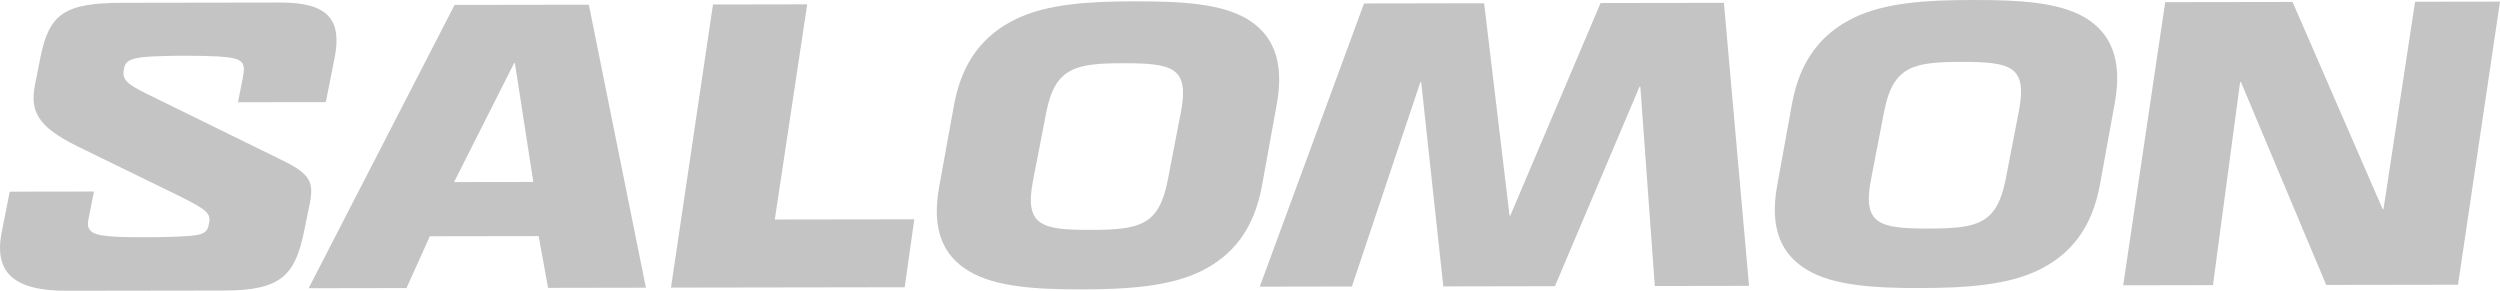 <?xml version="1.0" encoding="UTF-8"?>
<svg id="Layer_2" data-name="Layer 2" xmlns="http://www.w3.org/2000/svg" viewBox="0 0 616.81 71.75">
  <defs>
    <style>
      .cls-1 {
        fill: #c4c4c4;
      }
    </style>
  </defs>
  <g id="Layer_1-2" data-name="Layer 1">
    <path class="cls-1" d="M112.16,1.21l33.12-.05,14.08,69.82-24.14.04-2.32-12.77-26.84.04-5.77,12.78-24.14.04L112.16,1.21ZM126.85,15.56l-14.82,29.36,19.55-.03-4.54-29.32h-.2Z"/>
    <polygon class="cls-1" points="175.91 1.11 199.16 1.07 191.16 54.16 225.58 54.11 223.21 70.87 165.55 70.96 175.91 1.11"/>
    <polygon class="cls-1" points="394.9 .75 425.33 .7 431.53 70.53 408.28 70.57 404.71 21.39 404.51 21.39 383.64 70.61 356.1 70.66 350.64 20.28 350.43 20.28 333.55 70.69 310.81 70.73 336.54 .85 366.17 .8 372.44 53.17 372.64 53.17 394.9 .75"/>
    <polygon class="cls-1" points="595.86 .43 616.81 .4 606.45 70.25 573.93 70.3 552.9 20.26 552.69 20.26 545.99 70.35 523.84 70.39 534.21 .53 565.63 .48 587.87 51.62 588.06 51.62 595.86 .43"/>
    <g>
      <path class="cls-1" d="M239.15,66.95c-6.39-3.78-9.4-10.16-7.42-20.94l3.66-20.16c1.98-10.78,7.35-17.27,15.13-21.08,7.78-3.8,17.85-4.42,29.43-4.44,11.67-.02,21.35.56,27.74,4.35,6.29,3.78,9.29,10.26,7.32,21.04l-3.66,20.16c-1.98,10.78-7.26,17.17-14.93,20.98-7.67,3.8-17.95,4.52-29.52,4.54-11.67.02-21.35-.67-27.74-4.45M288.1,44.52l3.26-16.87c2.08-10.98-1.91-12.07-14.28-12.05-11.67.02-16.76,1.02-18.94,12.1l-3.27,16.87c-2.17,11.18,2.12,12.17,14.29,12.15,12.07-.02,16.76-1.12,18.94-12.2"/>
      <path class="cls-1" d="M445.91,66.61c-6.39-3.78-9.4-10.16-7.42-20.94l3.66-20.16c1.98-10.78,7.36-17.27,15.13-21.08C465.06.63,475.13.02,486.71,0c11.67-.02,21.35.56,27.74,4.35,6.29,3.78,9.29,10.26,7.32,21.04l-3.66,20.16c-1.98,10.78-7.26,17.17-14.93,20.98-7.68,3.8-17.95,4.52-29.52,4.54-11.68.02-21.35-.67-27.74-4.45M494.86,44.19l3.26-16.87c2.08-10.98-1.92-12.07-14.29-12.05-11.67.02-16.76,1.02-18.94,12.1l-3.26,16.87c-2.18,11.18,2.11,12.17,14.29,12.15,12.07-.02,16.76-1.12,18.94-12.2"/>
      <path class="cls-1" d="M69.36.63c11.79-.02,14.99,4.47,13.21,13.57l-2.18,10.99-21.68.03,1.19-6c.79-4,.09-4.9-6-5.28-1.7-.1-5-.19-7.59-.19-4.2,0-8.49.11-10.79.32-3.69.41-4.59,1.21-4.89,2.7-.5,2.5-.1,3.6,5.4,6.29l33.9,16.63c6.7,3.28,7.5,5.38,6.51,10.48l-1.39,6.79c-2.18,10.69-5.47,14.7-19.46,14.72l-39.16.06c-12.99.02-17.99-4.46-16.01-14.46l1.98-9.99,20.78-.03-1.39,7c-.4,2,.3,3.3,3.2,3.79,2.4.4,5.4.49,11.09.48,3.7,0,7.89-.11,10.69-.32,3.6-.31,4.4-.91,4.79-3,.49-2.4-.11-3.3-7.4-6.88l-25.1-12.25c-9.9-4.88-11.7-8.67-10.41-15.27l1.29-6.49C12.12,3.32,15.91.72,30.3.69l39.06-.06Z"/>
    </g>
  </g>
</svg>